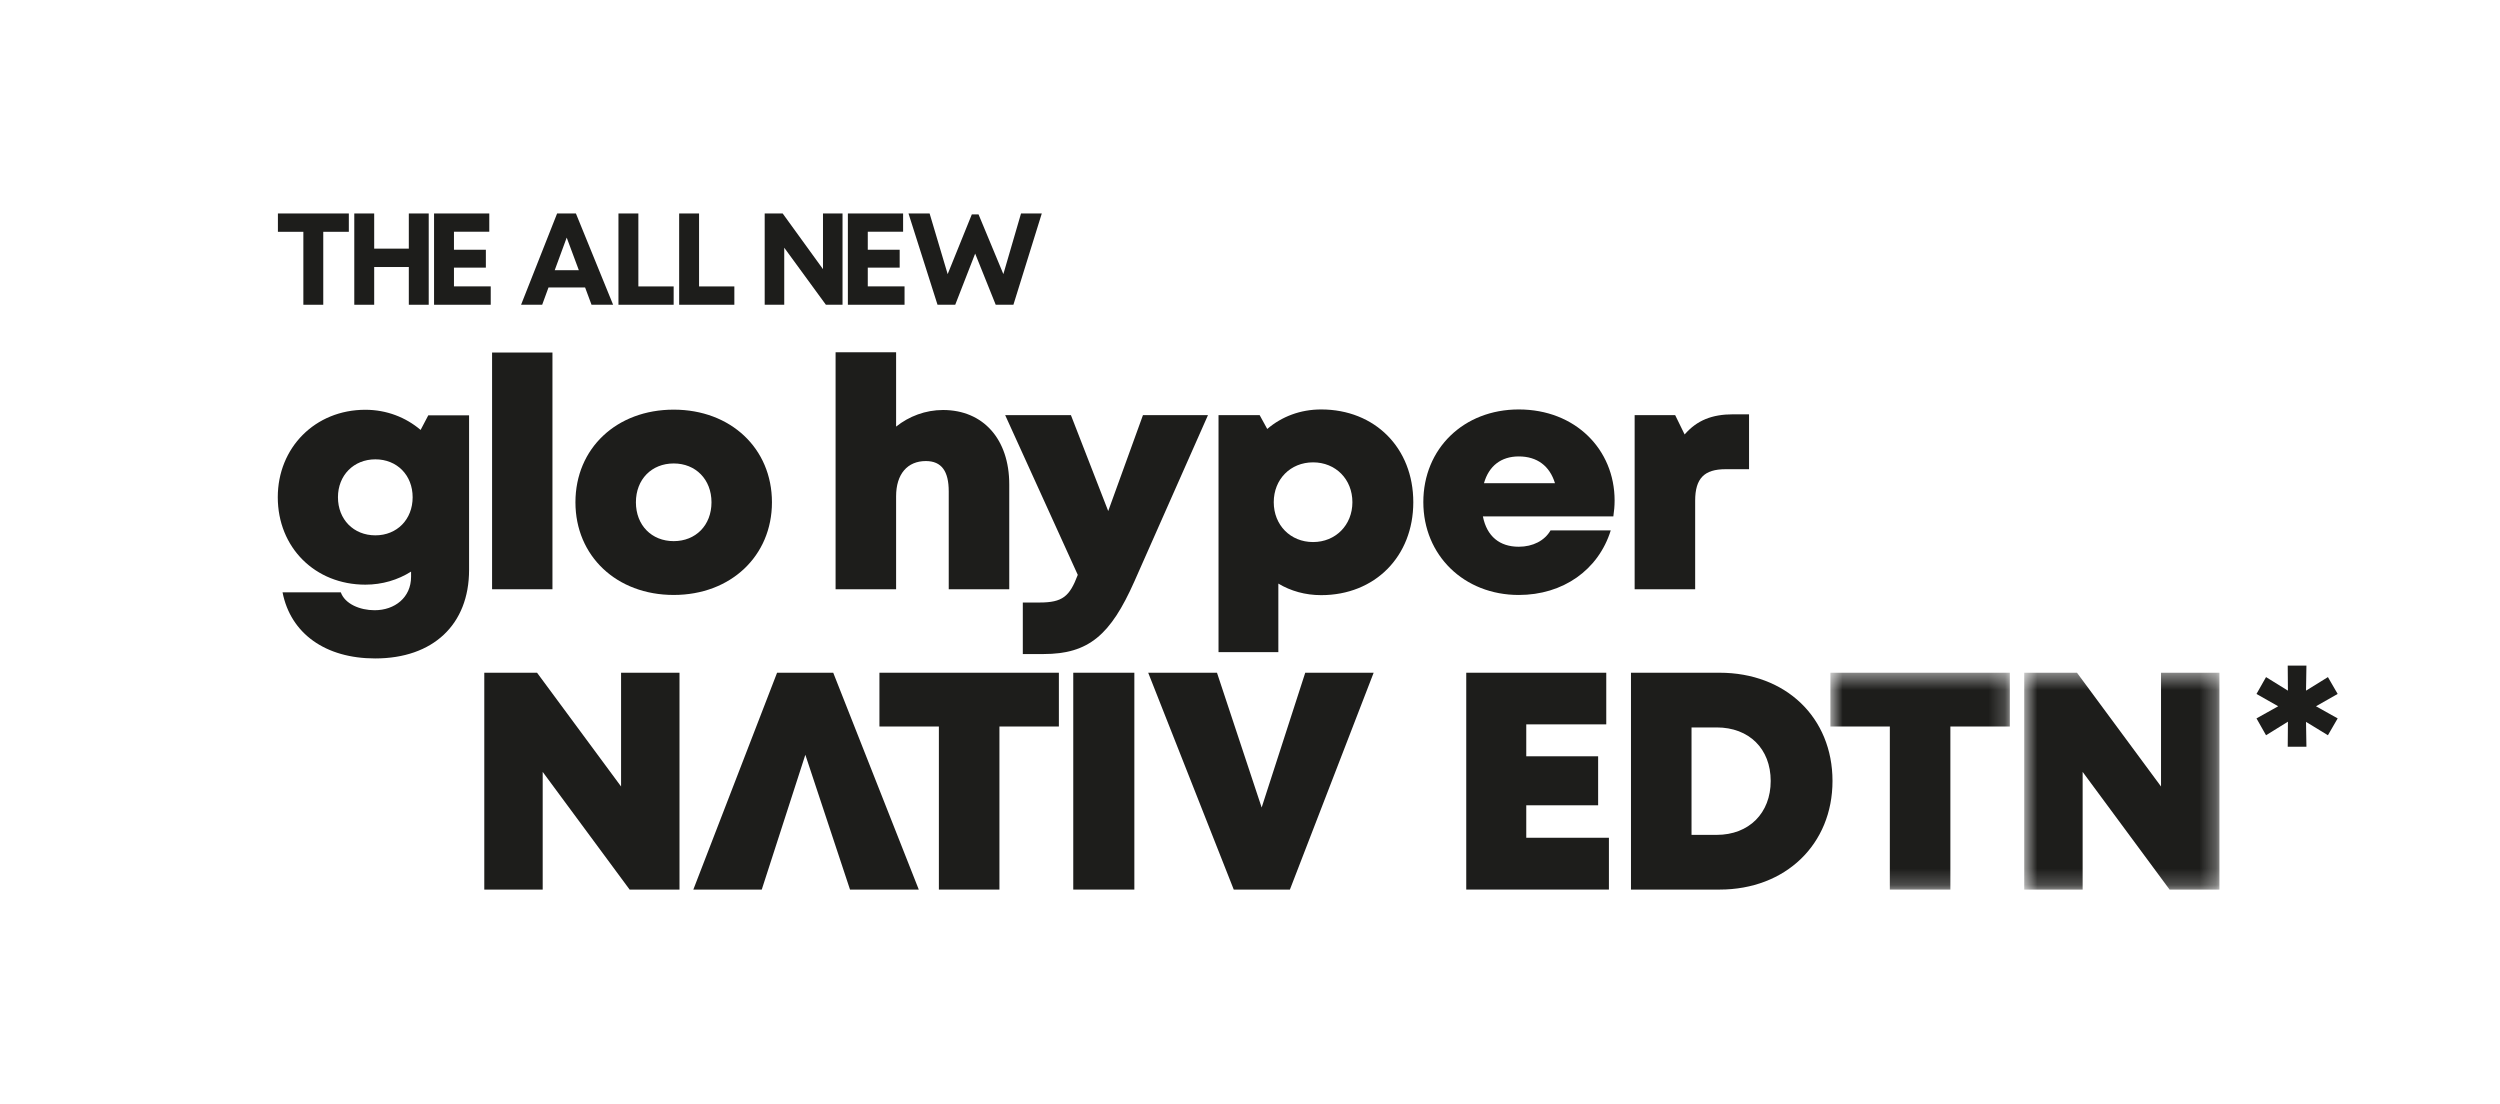 <svg width="154" height="68" viewBox="0 0 154 68" fill="none" xmlns="http://www.w3.org/2000/svg">
<rect width="154" height="68" fill="white"/>
<path fill-rule="evenodd" clip-rule="evenodd" d="M17.119 13.15V14.279H18.687V18.773H19.913V14.279H21.488V13.15H17.119Z" fill="#1D1D1B"/>
<path fill-rule="evenodd" clip-rule="evenodd" d="M25.183 13.15V15.316H23.05V13.15H21.824V18.773H23.05V16.448H25.183V18.773H26.409V13.15H25.183Z" fill="#1D1D1B"/>
<path fill-rule="evenodd" clip-rule="evenodd" d="M26.738 13.15V18.773H30.229V17.641H27.964V16.486H29.929V15.384H27.964V14.274H30.14V13.15H26.738Z" fill="#1D1D1B"/>
<path fill-rule="evenodd" clip-rule="evenodd" d="M34.318 13.15L32.098 18.773H33.398L33.788 17.707H36.042L36.438 18.773H37.768L35.476 13.15H34.318ZM34.909 14.636L35.657 16.646H34.17L34.909 14.636Z" fill="#1D1D1B"/>
<path fill-rule="evenodd" clip-rule="evenodd" d="M38.097 13.15V18.773H41.497V17.644H39.323V13.15H38.097Z" fill="#1D1D1B"/>
<path fill-rule="evenodd" clip-rule="evenodd" d="M41.836 13.15V18.773H45.236V17.644H43.062V13.15H41.836Z" fill="#1D1D1B"/>
<path fill-rule="evenodd" clip-rule="evenodd" d="M50.696 13.15V16.579L48.213 13.15H47.105V18.773H48.309V15.259L50.875 18.773H51.9V13.15H50.696Z" fill="#1D1D1B"/>
<path fill-rule="evenodd" clip-rule="evenodd" d="M52.229 13.15V18.773H55.72V17.641H53.455V16.486H55.42V15.384H53.455V14.274H55.631V13.15H52.229Z" fill="#1D1D1B"/>
<path fill-rule="evenodd" clip-rule="evenodd" d="M62.895 13.15L61.807 16.885L60.278 13.207H59.864L58.376 16.886L57.264 13.15H55.963L57.751 18.773H58.842L60.07 15.621L61.336 18.773H62.426L64.174 13.15H62.895Z" fill="#1D1D1B"/>
<path fill-rule="evenodd" clip-rule="evenodd" d="M38.258 41.44V48.448L33.082 41.44H29.832V54.798H33.43V47.549L38.785 54.798H41.857V41.44H38.258Z" fill="#1D1D1B"/>
<path fill-rule="evenodd" clip-rule="evenodd" d="M54.173 41.44V44.753H57.835V54.798H61.565V44.753H65.227V41.44H54.173Z" fill="#1D1D1B"/>
<path fill-rule="evenodd" clip-rule="evenodd" d="M66.113 54.798H69.876V41.44H66.113V54.798Z" fill="#1D1D1B"/>
<path fill-rule="evenodd" clip-rule="evenodd" d="M80.403 41.44L77.718 49.743L74.966 41.44H70.729L75.999 54.798H79.458L84.617 41.44H80.403Z" fill="#1D1D1B"/>
<path fill-rule="evenodd" clip-rule="evenodd" d="M47.868 41.44L42.709 54.798H46.924L49.609 46.494L52.361 54.798H56.597L51.327 41.44H47.868Z" fill="#1D1D1B"/>
<path fill-rule="evenodd" clip-rule="evenodd" d="M90.321 41.44V54.797H99.109V51.606H94.018V49.606H98.445V46.588H94.018V44.621H98.946V41.44H90.321Z" fill="#1D1D1B"/>
<path fill-rule="evenodd" clip-rule="evenodd" d="M109.075 48.108C109.075 46.126 107.745 44.81 105.748 44.81H104.198V51.428H105.748C107.745 51.428 109.075 50.079 109.075 48.108ZM112.882 48.108C112.882 52.006 109.994 54.798 105.924 54.798H100.468V41.44H105.924C110.005 41.44 112.882 44.205 112.882 48.108Z" fill="#1D1D1B"/>
<mask id="mask0" mask-type="alpha" maskUnits="userSpaceOnUse" x="112" y="41" width="12" height="14">
<path fill-rule="evenodd" clip-rule="evenodd" d="M112.752 41.44H123.805V54.798H112.752V41.44Z" fill="white"/>
</mask>
<g mask="url(#mask0)">
<path fill-rule="evenodd" clip-rule="evenodd" d="M123.805 44.753H120.143V54.798H116.414V44.753H112.752V41.44H123.805V44.753Z" fill="#1D1D1B"/>
</g>
<mask id="mask1" mask-type="alpha" maskUnits="userSpaceOnUse" x="124" y="41" width="13" height="14">
<path fill-rule="evenodd" clip-rule="evenodd" d="M124.692 41.44H136.717V54.798H124.692V41.44Z" fill="white"/>
</mask>
<g mask="url(#mask1)">
<path fill-rule="evenodd" clip-rule="evenodd" d="M136.717 41.44V54.798H133.646L128.291 47.549V54.798H124.692V41.44H127.942L133.119 48.448V41.44H136.717Z" fill="#1D1D1B"/>
</g>
<path fill-rule="evenodd" clip-rule="evenodd" d="M62.17 29.84V36.298H58.442V30.269C58.442 29.032 58.004 28.401 57.031 28.401C55.903 28.401 55.2 29.195 55.2 30.571V36.298H51.472V21.7H55.2V26.279C55.996 25.643 57.01 25.256 58.088 25.256C60.573 25.256 62.17 27.06 62.17 29.84Z" fill="#1D1D1B"/>
<path fill-rule="evenodd" clip-rule="evenodd" d="M74.411 25.573L69.875 35.821C68.416 39.103 67.075 40.289 64.281 40.289H63.005V37.115H64.03C65.455 37.115 65.886 36.746 66.391 35.412L61.919 25.573H65.969L68.266 31.481L70.406 25.573H74.411Z" fill="#1D1D1B"/>
<path fill-rule="evenodd" clip-rule="evenodd" d="M83.308 30.935C83.308 29.526 82.281 28.481 80.885 28.481C79.489 28.481 78.463 29.526 78.463 30.935C78.463 32.344 79.489 33.39 80.885 33.39C82.273 33.39 83.308 32.344 83.308 30.935ZM87.059 30.936C87.059 34.277 84.694 36.661 81.384 36.661C80.405 36.661 79.509 36.406 78.746 35.949V40.171H75.061V25.573H77.595L78.062 26.425C78.953 25.663 80.098 25.222 81.384 25.222C84.694 25.222 87.059 27.594 87.059 30.936Z" fill="#1D1D1B"/>
<path fill-rule="evenodd" clip-rule="evenodd" d="M91.412 29.767H95.787C95.46 28.695 94.681 28.116 93.556 28.116C92.469 28.116 91.714 28.701 91.412 29.767ZM99.46 30.834C99.46 31.157 99.431 31.481 99.382 31.812H91.346C91.591 33.042 92.379 33.679 93.556 33.679C94.427 33.679 95.154 33.301 95.512 32.673H99.222C98.46 35.12 96.271 36.65 93.556 36.65C90.179 36.65 87.677 34.204 87.677 30.927C87.677 27.639 90.159 25.222 93.556 25.222C97.044 25.222 99.46 27.688 99.46 30.834H99.46Z" fill="#1D1D1B"/>
<path fill-rule="evenodd" clip-rule="evenodd" d="M107.741 25.522V28.903H106.294C104.974 28.903 104.422 29.476 104.422 30.844V36.298H100.694V25.573H103.191L103.773 26.763C104.536 25.888 105.466 25.522 106.754 25.522H107.741Z" fill="#1D1D1B"/>
<path fill-rule="evenodd" clip-rule="evenodd" d="M23.123 32.977C24.458 32.977 25.419 31.995 25.419 30.63C25.419 29.277 24.461 28.295 23.123 28.295C21.788 28.295 20.818 29.277 20.818 30.63C20.818 31.995 21.776 32.977 23.123 32.977H23.123ZM28.895 25.585V35.108C28.895 38.475 26.675 40.56 23.11 40.56C20.046 40.56 17.902 39.027 17.405 36.488H20.993C21.25 37.205 22.172 37.59 23.075 37.59C24.321 37.59 25.322 36.805 25.322 35.53V35.211C24.511 35.722 23.548 36.015 22.506 36.015C19.411 36.015 17.111 33.73 17.111 30.63C17.111 27.575 19.411 25.242 22.506 25.242C23.812 25.242 24.995 25.707 25.91 26.484L26.382 25.585L28.895 25.585Z" fill="#1D1D1B"/>
<mask id="mask2" mask-type="alpha" maskUnits="userSpaceOnUse" x="17" y="13" width="120" height="42">
<path fill-rule="evenodd" clip-rule="evenodd" d="M17.111 54.798H136.717V13.15H17.111V54.798Z" fill="white"/>
</mask>
<g mask="url(#mask2)">
<path fill-rule="evenodd" clip-rule="evenodd" d="M30.312 36.298H34.031V21.716H30.312V36.298Z" fill="#1D1D1B"/>
<path fill-rule="evenodd" clip-rule="evenodd" d="M41.5 33.334C42.855 33.334 43.828 32.358 43.828 30.942C43.828 29.534 42.855 28.549 41.5 28.549C40.144 28.549 39.172 29.525 39.172 30.942C39.172 32.358 40.144 33.334 41.5 33.334V33.334ZM35.447 30.941C35.447 27.62 37.98 25.234 41.5 25.234C45.008 25.234 47.552 27.62 47.552 30.941C47.552 34.251 45.008 36.649 41.5 36.649C37.98 36.649 35.447 34.251 35.447 30.941Z" fill="#1D1D1B"/>
</g>
<path d="M142.076 46L142.051 44.468L143.4 45.291L144 44.253L142.664 43.506L144 42.747L143.4 41.709L142.051 42.544L142.076 41H140.924L140.936 42.544L139.588 41.709L139 42.747L140.336 43.506L139 44.253L139.588 45.291L140.936 44.456L140.924 46H142.076Z" fill="#1D1D1B"/>
</svg>
